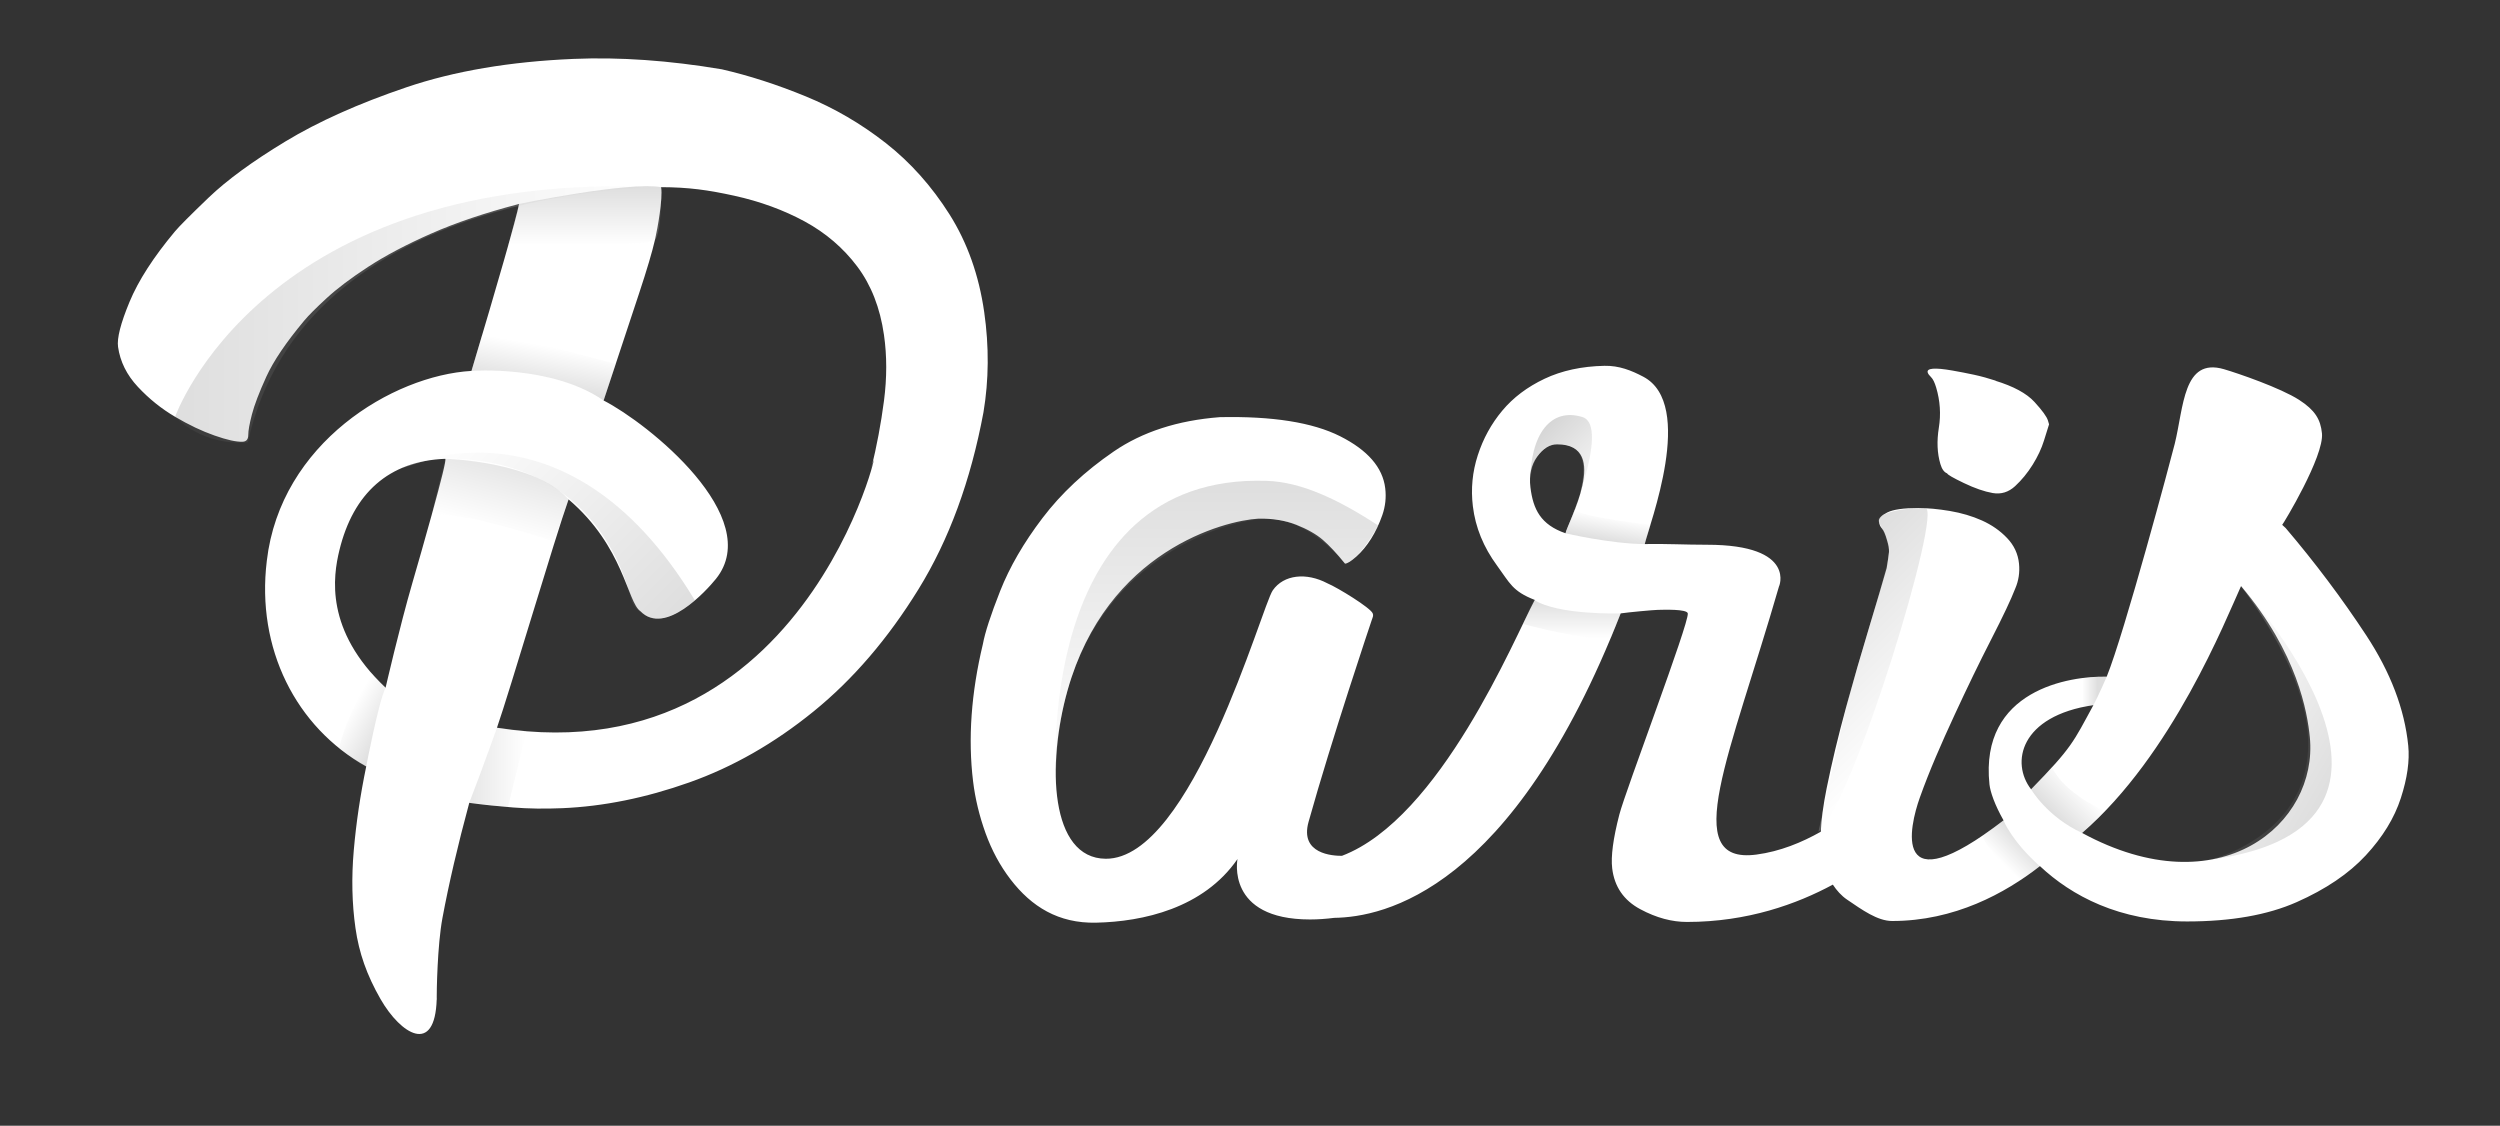 <?xml version="1.0" encoding="utf-8"?>
<!-- Generator: Adobe Illustrator 17.0.2, SVG Export Plug-In . SVG Version: 6.00 Build 0)  -->
<!DOCTYPE svg PUBLIC "-//W3C//DTD SVG 1.1//EN" "http://www.w3.org/Graphics/SVG/1.1/DTD/svg11.dtd">
<svg version="1.1" id="Paris_1_" xmlns="http://www.w3.org/2000/svg" xmlns:xlink="http://www.w3.org/1999/xlink" x="0px" y="0px"
	 width="171px" height="77px" viewBox="0 0 171 77" enable-background="new 0 0 171 77" xml:space="preserve">
<rect x="0" y="0" width="171" height="77" fill="#333333" stroke="none"/>
<g id="i_copie_3">
	<g>
		<path fill-rule="evenodd" clip-rule="evenodd" fill="#FFFFFF" d="M132.087,25.8c0.128,0.125,0.243,0.362,0.347,0.708
			c0.271,0.911,0.331,1.828,0.183,2.748c-0.149,0.921-0.113,1.75,0.106,2.487c0.104,0.348,0.257,0.56,0.461,0.636
			c0.026,0.088,0.409,0.308,1.148,0.663c0.74,0.355,1.396,0.582,1.969,0.682c0.573,0.1,1.084-0.058,1.535-0.474
			c0.449-0.416,0.848-0.902,1.196-1.459c0.347-0.557,0.606-1.108,0.776-1.655c0.169-0.546,0.285-0.917,0.348-1.112l-0.077-0.26
			c-0.077-0.26-0.385-0.684-0.922-1.271c-0.537-0.587-1.437-1.073-2.698-1.457l0.096,0.017c-0.536-0.175-1.045-0.315-1.529-0.42
			c-0.484-0.104-0.981-0.201-1.49-0.29c-1.21-0.211-1.769-0.163-1.679,0.14C131.882,25.57,131.959,25.676,132.087,25.8z
			 M164.724,51.007c-0.249-2.499-1.209-5.018-2.876-7.554c-1.669-2.537-3.505-4.98-5.508-7.334l-0.238-0.219
			c0.08-0.072,2.877-4.693,2.72-6.262c-0.095-0.955-0.479-1.587-1.564-2.287c-1.277-0.819-4.167-1.814-5.143-2.099
			c-2.797-0.813-2.74,2.594-3.363,5.107c-0.249,1.005-3.442,12.947-4.653,15.927c-2.526-0.064-8.703,0.898-8.019,7.368
			c0.054,0.508,0.366,1.411,0.963,2.459c-7.746,5.95-6.418,0.385-5.733-1.538c0.67-1.883,1.496-3.755,2.375-5.657
			c0.879-1.903,1.721-3.638,2.526-5.207c0.805-1.568,1.348-2.719,1.632-3.455c0.231-0.534,0.318-1.101,0.258-1.702
			c-0.066-0.667-0.338-1.252-0.816-1.752c-0.477-0.501-1.051-0.901-1.722-1.202c-0.671-0.3-1.405-0.516-2.201-0.651
			c-0.798-0.133-1.516-0.2-2.157-0.2c-0.998,0-1.699,0.1-2.107,0.3c-0.407,0.2-0.601,0.401-0.581,0.601
			c0.02,0.2,0.09,0.368,0.21,0.501c0.12,0.135,0.235,0.4,0.347,0.801c0.103,0.335,0.148,0.601,0.133,0.801
			c-0.017,0.2-0.069,0.568-0.157,1.101c-0.264,0.936-0.664,2.287-1.199,4.055c-0.537,1.77-1.067,3.605-1.588,5.507
			c-0.522,1.903-0.963,3.739-1.321,5.507c-0.235,1.16-0.361,2.137-0.399,2.967c-1.297,0.733-2.781,1.348-4.401,1.563
			c-5.339,0.708-1.793-6.789,1.546-18.357c-0.044,0.152,1.322-2.835-4.926-2.835c-1.447,0.001-2.863-0.077-4.261-0.048
			c0.307-1.325,3.487-9.555-0.098-11.445c-0.812-0.428-1.651-0.766-2.659-0.746c-1.554,0.032-2.92,0.329-4.097,0.886
			c-1.179,0.559-2.142,1.285-2.89,2.18c-0.749,0.896-1.307,1.911-1.675,3.05c-0.37,1.138-0.481,2.304-0.337,3.493
			c0.174,1.442,0.726,2.797,1.659,4.064c0.869,1.184,1.037,1.742,2.575,2.341c-1.391,2.606-6.462,14.944-13.19,17.503
			c-0.61,0.003-2.9-0.112-2.283-2.321c1.588-5.684,4.272-13.659,4.325-13.813c0.078-0.223,0.124-0.3,0.062-0.453
			c-0.155-0.379-2.383-1.754-3.102-2.055c-1.434-0.754-2.982-0.599-3.734,0.485c-0.754,1.084-5.536,18.398-11.425,18.357
			c-3.792-0.026-4.051-6.406-2.61-11.521c2.692-9.555,10.741-11.613,13.058-11.742c0.962-0.021,1.823,0.12,2.583,0.419
			c0.76,0.301,1.363,0.643,1.813,1.028c0.448,0.387,0.957,0.928,1.524,1.628c0.16-0.003,0.421-0.167,0.785-0.491
			c0.362-0.323,0.695-0.727,0.999-1.208c0.303-0.481,0.558-1.02,0.768-1.618c0.208-0.598,0.275-1.211,0.198-1.843
			c-0.173-1.42-1.202-2.602-3.084-3.551c-1.884-0.947-4.63-1.383-8.238-1.305c-2.867,0.221-5.286,1.003-7.251,2.35
			c-1.967,1.347-3.591,2.865-4.873,4.553c-1.283,1.688-2.246,3.351-2.891,4.984c-0.645,1.635-1.04,2.85-1.185,3.643
			c-0.8,3.338-1.023,6.467-0.668,9.384c0.144,1.183,0.429,2.363,0.852,3.54c0.426,1.177,0.995,2.232,1.711,3.165
			c1.433,1.867,3.28,3.013,5.846,2.958c3.21-0.069,7.35-0.981,9.676-4.352c0,0-0.824,4.132,4.963,4.132
			c0.565,0,1.114-0.043,1.654-0.11c3.375-0.053,12.159-1.816,19.593-20.825c0.533-0.079,2.229-0.235,2.54-0.241
			c0.388-0.008,2.014-0.068,2.051,0.245c0.083,0.69-4.258,12.112-4.682,13.754c-0.426,1.643-0.587,2.871-0.489,3.684
			c0.152,1.254,0.789,2.183,1.913,2.787c1.124,0.605,2.188,0.876,3.2,0.876c4.147,0,7.525-1.228,9.978-2.553
			c0.267,0.401,0.578,0.756,0.973,1.025c1.031,0.701,2.085,1.463,3.084,1.463c4.263,0,7.727-1.893,10.108-3.754
			c2.161,2.027,5.423,3.785,10.067,3.785c3.006,0,5.507-0.441,7.498-1.323c1.99-0.882,3.565-1.947,4.724-3.198
			c1.157-1.249,1.956-2.554,2.397-3.915C164.658,53.232,164.827,52.038,164.724,51.007z M107.08,36.475
			c-1.696-0.586-2.216-1.635-2.399-3.149c-0.1-0.826,0.051-1.518,0.454-2.079c0.401-0.56,0.859-0.856,1.371-0.856
			C110.264,30.391,107.175,35.852,107.08,36.475z M138.927,53.989c-1.405-1.809-0.768-5.015,4.262-5.759
			C141.8,50.785,141.74,51.104,138.927,53.989z M142.417,56.974c6.17-5.333,9.823-14.594,10.87-16.885
			c3.882,4.6,4.54,8.68,4.704,10.329C158.581,56.35,151.841,62.093,142.417,56.974z M67.32,21.349
			c-0.36-2.52-1.151-4.747-2.371-6.682c-1.222-1.933-2.677-3.563-4.366-4.886c-1.691-1.323-3.516-2.387-5.475-3.191
			c-1.961-0.805-3.871-1.421-5.734-1.849c-3.606-0.608-6.986-0.845-10.14-0.712C34.884,4.213,31.072,4.861,27.8,5.97
			c-3.274,1.111-6.035,2.347-8.285,3.71c-2.25,1.363-3.998,2.641-5.243,3.835c-1.245,1.194-2.015,1.967-2.307,2.316
			c-1.466,1.754-2.501,3.36-3.107,4.822c-0.607,1.464-0.867,2.489-0.783,3.076c0.144,1.008,0.596,1.92,1.356,2.732
			c0.76,0.814,1.608,1.497,2.545,2.047c0.936,0.553,1.833,0.98,2.693,1.281c0.858,0.302,1.499,0.444,1.927,0.426
			c0.256-0.011,0.383-0.163,0.385-0.46c0-0.295,0.084-0.764,0.25-1.405c0.166-0.641,0.493-1.499,0.983-2.577
			c0.489-1.076,1.356-2.359,2.602-3.85c0.292-0.349,0.798-0.858,1.52-1.522c0.719-0.664,1.669-1.38,2.846-2.149
			c1.177-0.767,2.613-1.525,4.308-2.274c1.695-0.747,3.699-1.424,6.016-2.029c-0.1,0.511-0.448,1.815-1.049,3.911
			c-0.601,2.097-1.337,4.601-2.208,7.51c-5.385,0.313-13.064,4.939-13.999,12.988c-0.735,6.005,1.997,11.386,6.8,14.066
			c-0.407,1.962-0.69,3.876-0.852,5.741c-0.163,1.867-0.123,3.64,0.117,5.32c0.24,1.68,0.766,3.202,1.717,4.858
			c1.387,2.412,3.726,3.859,3.839,0.001c-0.004-0.505,0.041-3.668,0.393-5.555c0.437-2.342,1.047-4.967,1.834-7.874
			c0.962,0.13,1.964,0.234,3.005,0.317c1.041,0.083,2.158,0.099,3.353,0.048c2.814-0.119,5.71-0.705,8.692-1.762
			c2.98-1.055,5.815-2.674,8.506-4.86c2.69-2.184,5.081-4.969,7.17-8.354c2.09-3.385,3.572-7.419,4.446-12.105
			C67.639,25.985,67.657,23.702,67.32,21.349z M28.208,39.865c-0.883,3.041-1.834,7.176-1.834,7.176
			c-4.163-3.921-3.597-7.607-3.159-9.406c0.95-3.9,3.381-6.099,7.237-6.253C30.662,31.373,28.753,37.984,28.208,39.865z
			 M60.465,27.408c-0.205,1.574-0.498,3.127-0.877,4.664c1.183-4.82-3.329,21.213-25.596,17.705
			c0.864-2.478,3.98-13.044,4.899-15.618c3.791,3.231,4.008,7.036,4.913,7.647c1.676,1.723,4.518-1.407,5.163-2.207
			c3.385-4.2-4.625-10.642-7.68-12.205c1.079-3.257,1.888-5.7,2.427-7.329c0.539-1.627,0.9-2.847,1.085-3.659
			c0.184-0.81,0.541-2.763,0.42-3.604c1.887,0.005,3.231,0.197,5.003,0.586c1.771,0.391,3.377,0.978,4.82,1.761
			c1.441,0.785,2.64,1.812,3.594,3.081c0.954,1.271,1.563,2.83,1.827,4.677C60.669,24.336,60.669,25.836,60.465,27.408z
			 M29.878,68.192c-0.001,0.055-0.006,0.098-0.008,0.15C29.871,68.464,29.875,68.436,29.878,68.192z"/>
	</g>
</g>
<linearGradient id="SVGID_1_" gradientUnits="userSpaceOnUse" x1="37.441" y1="23.66" x2="36.919" y2="26.624">
	<stop  offset="0" style="stop-color:#FFFFFF"/>
	<stop  offset="1" style="stop-color:#5B5B5B"/>
</linearGradient>
<path opacity="0.2" fill="url(#SVGID_1_)" d="M32.247,25.369c0,0,5.493-0.423,9.041,2.026l0.829-2.503c0,0-4.471-1.188-4.689-1.234
	s-4.457-0.718-4.457-0.718L32.247,25.369z"/>
<linearGradient id="SVGID_2_" gradientUnits="userSpaceOnUse" x1="25.449" y1="20.002" x2="25.449" y2="20.002">
	<stop  offset="0" style="stop-color:#FFFFFF"/>
	<stop  offset="1" style="stop-color:#A9A9A9"/>
</linearGradient>
<path fill="url(#SVGID_2_)" d="M25.449,20.002"/>
<linearGradient id="SVGID_3_" gradientUnits="userSpaceOnUse" x1="33.725" y1="36.306" x2="34.869" y2="32.034">
	<stop  offset="0" style="stop-color:#FFFFFF"/>
	<stop  offset="1" style="stop-color:#5B5B5B"/>
</linearGradient>
<path opacity="0.15" fill-rule="evenodd" clip-rule="evenodd" fill="url(#SVGID_3_)" d="M30.452,31.382c0,0,6.093,0.144,8.44,2.777
	l-1.014,2.874c0,0-2.226-0.737-4.366-1.271c-1.701-0.424-3.298-0.627-3.981-0.581L30.452,31.382z"/>
<linearGradient id="SVGID_4_" gradientUnits="userSpaceOnUse" x1="36.013" y1="52.489" x2="32.097" y2="52.489">
	<stop  offset="0" style="stop-color:#FFFFFF"/>
	<stop  offset="1" style="stop-color:#5B5B5B"/>
</linearGradient>
<path opacity="0.15" fill-rule="evenodd" clip-rule="evenodd" fill="url(#SVGID_4_)" d="M33.993,49.777c0,0-0.953,2.698-1.896,5.136
	l2.648,0.287l1.268-5.181L33.993,49.777z"/>
<linearGradient id="SVGID_5_" gradientUnits="userSpaceOnUse" x1="45.221" y1="21.509" x2="11.977" y2="21.509">
	<stop  offset="0" style="stop-color:#FFFFFF"/>
	<stop  offset="1" style="stop-color:#5B5B5B"/>
</linearGradient>
<path opacity="0.2" fill-rule="evenodd" clip-rule="evenodd" fill="url(#SVGID_5_)" d="M11.977,28.508
	c0,0,5.965-16.956,33.244-15.705c0,0-24.406-0.169-28.264,17.448C16.957,30.251,14.143,30.651,11.977,28.508z"/>
<linearGradient id="SVGID_6_" gradientUnits="userSpaceOnUse" x1="30.537" y1="28.964" x2="45.083" y2="43.51">
	<stop  offset="0" style="stop-color:#FFFFFF"/>
	<stop  offset="1" style="stop-color:#5B5B5B"/>
</linearGradient>
<path opacity="0.2" fill-rule="evenodd" clip-rule="evenodd" fill="url(#SVGID_6_)" d="M29.53,31.382l-2.053,0.64
	c0,0,11.2-5.635,20.052,9.041c0,0-1.987,1.809-3.255,1.077c0,0-0.784-0.27-1.058-1.033S41.095,30.87,29.53,31.382z"/>
<linearGradient id="SVGID_7_" gradientUnits="userSpaceOnUse" x1="39.999" y1="16.774" x2="39.999" y2="12.735">
	<stop  offset="0" style="stop-color:#FFFFFF"/>
	<stop  offset="1" style="stop-color:#5B5B5B"/>
</linearGradient>
<path opacity="0.2" fill-rule="evenodd" clip-rule="evenodd" fill="url(#SVGID_7_)" d="M35.504,13.948c0,0,7.55-1.553,9.716-1.145
	c0,0,0.069,3.072-0.42,3.604c-0.489,0.532-10.026,0.33-10.026,0.33L35.504,13.948z"/>
<linearGradient id="SVGID_8_" gradientUnits="userSpaceOnUse" x1="23.989" y1="48.542" x2="26.464" y2="49.971">
	<stop  offset="0" style="stop-color:#FFFFFF"/>
	<stop  offset="1" style="stop-color:#5B5B5B"/>
</linearGradient>
<path opacity="0.2" fill-rule="evenodd" clip-rule="evenodd" fill="url(#SVGID_8_)" d="M25.049,52.423c0,0,0.859-4.492,1.325-5.382
	l-0.951-0.981c0,0-1.738,2.903-2.232,5.109C23.19,51.169,24.778,52.421,25.049,52.423z"/>
<linearGradient id="SVGID_9_" gradientUnits="userSpaceOnUse" x1="83.227" y1="53.339" x2="83.227" y2="32.88">
	<stop  offset="0" style="stop-color:#FFFFFF"/>
	<stop  offset="1" style="stop-color:#5B5B5B"/>
</linearGradient>
<path opacity="0.2" fill-rule="evenodd" clip-rule="evenodd" fill="url(#SVGID_9_)" d="M72.223,53.338
	c0,0-1.493-20.972,14.42-20.448c2.343,0.077,4.838,1.234,7.624,3.051c0,0-1.28,2.395-2.267,2.611c0,0-2.501-3.206-5.501-3.067
	S72.223,38.918,72.223,53.338z"/>
<linearGradient id="SVGID_10_" gradientUnits="userSpaceOnUse" x1="109.388" y1="34.167" x2="105.052" y2="29.832">
	<stop  offset="0" style="stop-color:#FFFFFF"/>
	<stop  offset="1" style="stop-color:#5B5B5B"/>
</linearGradient>
<path opacity="0.25" fill-rule="evenodd" clip-rule="evenodd" fill="url(#SVGID_10_)" d="M107.08,36.475c0,0,3.123-7.34,1.164-7.947
	c-2.135-0.661-3.584,1.086-3.584,4.556c0,0,0-3.298,2.654-2.584C109.176,31.002,108.03,34.42,107.08,36.475z"/>
<linearGradient id="SVGID_11_" gradientUnits="userSpaceOnUse" x1="131.759" y1="49.529" x2="123.089" y2="40.858">
	<stop  offset="0" style="stop-color:#FFFFFF"/>
	<stop  offset="1" style="stop-color:#5B5B5B"/>
</linearGradient>
<path opacity="0.2" fill-rule="evenodd" clip-rule="evenodd" fill="url(#SVGID_11_)" d="M128.43,35.541c0,0,0.322-0.767,3.261-0.792
	c1.213-0.01-4.896,20.146-7.313,22.152c0,0,1.671-7.496,1.885-8.484c0.308-1.421,3.057-10.045,2.944-10.664
	C129.095,37.134,129.065,36.727,128.43,35.541z"/>
<linearGradient id="SVGID_12_" gradientUnits="userSpaceOnUse" x1="124.805" y1="36.497" x2="124.805" y2="36.497">
	<stop  offset="0" style="stop-color:#FFFFFF"/>
	<stop  offset="1" style="stop-color:#5B5B5B"/>
</linearGradient>
<path fill-rule="evenodd" clip-rule="evenodd" fill="url(#SVGID_12_)" d="M124.805,36.497"/>
<linearGradient id="SVGID_13_" gradientUnits="userSpaceOnUse" x1="148.971" y1="47.564" x2="159.55" y2="53.672">
	<stop  offset="0" style="stop-color:#FFFFFF"/>
	<stop  offset="1" style="stop-color:#5B5B5B"/>
</linearGradient>
<path opacity="0.2" fill-rule="evenodd" clip-rule="evenodd" fill="url(#SVGID_13_)" d="M153.287,40.089
	c0,0,15.265,16.406-2.111,18.714C151.176,58.803,164.736,55.637,153.287,40.089z"/>
<linearGradient id="SVGID_14_" gradientUnits="userSpaceOnUse" x1="142.329" y1="53.825" x2="140.427" y2="55.726">
	<stop  offset="0" style="stop-color:#FFFFFF"/>
	<stop  offset="1" style="stop-color:#5B5B5B"/>
</linearGradient>
<path opacity="0.2" fill-rule="evenodd" clip-rule="evenodd" fill="url(#SVGID_14_)" d="M138.927,53.989
	c0,0,1.108,1.894,3.489,2.985l1.569-1.493c0,0-2.8-1.185-3.623-3.005L138.927,53.989z"/>
<linearGradient id="SVGID_15_" gradientUnits="userSpaceOnUse" x1="136.852" y1="58.923" x2="138.349" y2="57.427">
	<stop  offset="0" style="stop-color:#FFFFFF"/>
	<stop  offset="1" style="stop-color:#5B5B5B"/>
</linearGradient>
<path opacity="0.2" fill-rule="evenodd" clip-rule="evenodd" fill="url(#SVGID_15_)" d="M137.04,56.118c0,0,0.551,1.414,2.488,3.133
	l-1.33,0.956c0,0-2.519-2.204-2.574-3.058L137.04,56.118z"/>
<linearGradient id="SVGID_16_" gradientUnits="userSpaceOnUse" x1="142.427" y1="47.324" x2="144.101" y2="47.324">
	<stop  offset="0" style="stop-color:#FFFFFF"/>
	<stop  offset="0.625" style="stop-color:#5B5B5B"/>
</linearGradient>
<path opacity="0.2" fill-rule="evenodd" clip-rule="evenodd" fill="url(#SVGID_16_)" d="M144.101,46.285
	c0,0-0.554,1.282-0.912,1.945l-0.762,0.139v-1.99C142.427,46.379,143.57,46.253,144.101,46.285z"/>
<linearGradient id="SVGID_17_" gradientUnits="userSpaceOnUse" x1="110.142" y1="35.301" x2="109.842" y2="37.003">
	<stop  offset="0" style="stop-color:#FFFFFF"/>
	<stop  offset="1" style="stop-color:#5B5B5B"/>
</linearGradient>
<path opacity="0.2" fill-rule="evenodd" clip-rule="evenodd" fill="url(#SVGID_17_)" d="M107.08,36.475c0,0,3.049,0.72,5.421,0.739
	l0.392-1.319c0,0-4.563-0.498-5.191-1.024L107.08,36.475z"/>
<path fill-rule="evenodd" clip-rule="evenodd" fill="#FFFFFF" d="M104.921,40.931"/>
<linearGradient id="SVGID_18_" gradientUnits="userSpaceOnUse" x1="107.513" y1="43.661" x2="107.513" y2="41.02">
	<stop  offset="0" style="stop-color:#FFFFFF"/>
	<stop  offset="1" style="stop-color:#5B5B5B"/>
</linearGradient>
<path opacity="0.2" fill-rule="evenodd" clip-rule="evenodd" fill="url(#SVGID_18_)" d="M110.856,41.959
	c0,0-4.324,0.134-5.934-0.939l-0.752,1.658c0,0,4.664,1.271,6.024,0.922L110.856,41.959z"/>
</svg>
